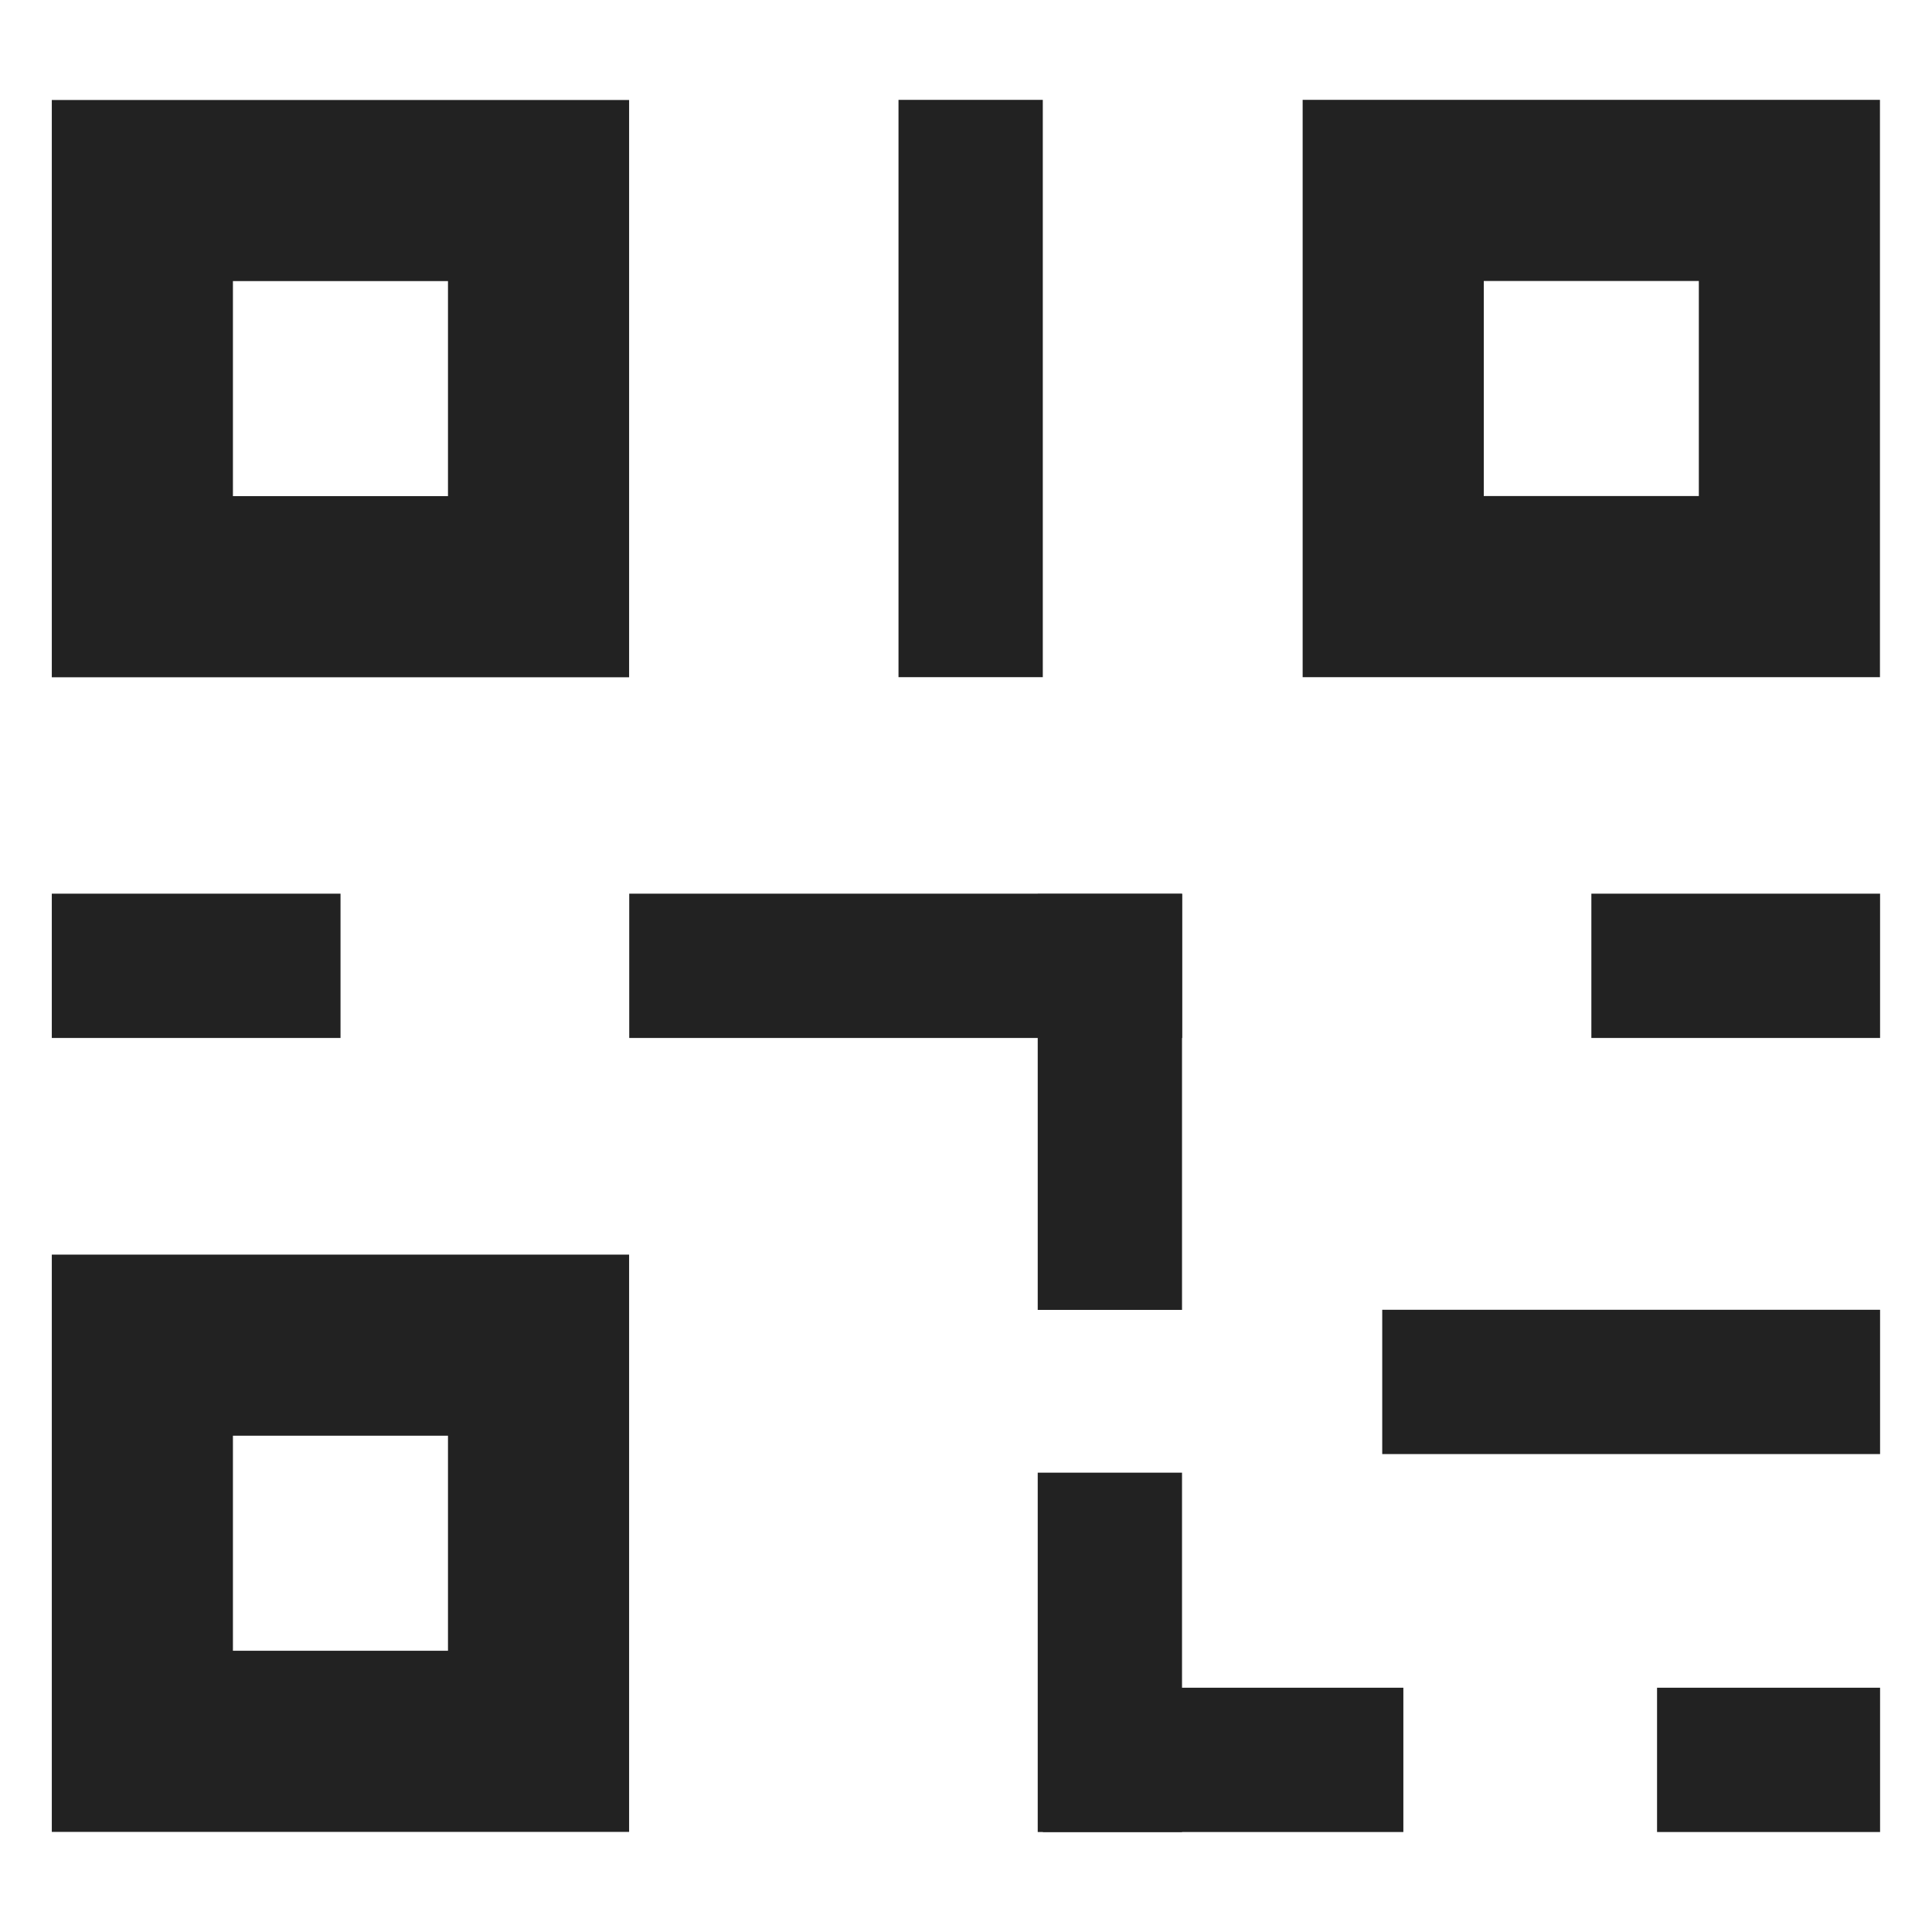 <svg id="qrcode" data-name="QRcode(h16)" xmlns="http://www.w3.org/2000/svg" viewBox="0 0 16 16">
    <path d="M0 0h16v16H0z" style="fill:none" data-name="keyline/16px"/>
    <path data-name="사각형 151563" transform="rotate(-90 9.721 1.127)" style="fill:#222" d="M0 0h3.445v1.195H0z"/>
    <path data-name="사각형 151630" transform="rotate(-90 11.883 3.289)" style="fill:#222" d="M0 0h2.976v1.195H0z"/>
    <path data-name="사각형 151566" transform="rotate(180 4.895 4.298)" style="fill:#222" d="M0 0h4.579v1.195H0z"/>
    <path data-name="사각형 151631" transform="rotate(180 5.811 7.586)" style="fill:#222" d="M0 0h2.985v1.195H0z"/>
    <path data-name="사각형 151572" transform="rotate(180 1.41 4.298)" style="fill:#222" d="M0 0h2.391v1.195H0z"/>
    <path data-name="사각형 151632" transform="rotate(180 7.785 7.586)" style="fill:#222" d="M0 0h1.847v1.195H0z"/>
    <path data-name="사각형 151633" transform="rotate(180 7.785 6.021)" style="fill:#222" d="M0 0h4.123v1.195H0z"/>
    <path data-name="사각형 151634" transform="rotate(180 7.785 4.298)" style="fill:#222" d="M0 0h2.391v1.195H0z"/>
    <path data-name="사각형 151575" transform="rotate(180 4.318 2.804)" style="fill:#222" d="M0 0h1.195v4.781H0z"/>
    <g data-name="사각형 151629" style="stroke:#222;stroke-width:1.5px;fill:none">
        <path style="stroke:none" d="M0 0h4.781v4.781H0z" transform="rotate(-90 7.8 7.371)"/>
        <path style="fill:none" d="M.75.75h3.281v3.281H.75z" transform="rotate(-90 7.8 7.371)"/>
    </g>
    <g data-name="사각형 151569" style="stroke:#222;stroke-width:1.5px;fill:none">
        <path style="stroke:none" d="M0 0h4.781v4.781H0z" transform="rotate(-90 3.019 2.59)"/>
        <path style="fill:none" d="M.75.75h3.281v3.281H.75z" transform="rotate(-90 3.019 2.59)"/>
    </g>
    <g data-name="사각형 151628" style="stroke:#222;stroke-width:1.5px;fill:none">
        <path style="stroke:none" d="M0 0h4.781v4.781H0z" transform="rotate(-90 8.198 -2.59)"/>
        <path style="fill:none" d="M.75.75h3.281v3.281H.75z" transform="rotate(-90 8.198 -2.59)"/>
    </g>
</svg>
